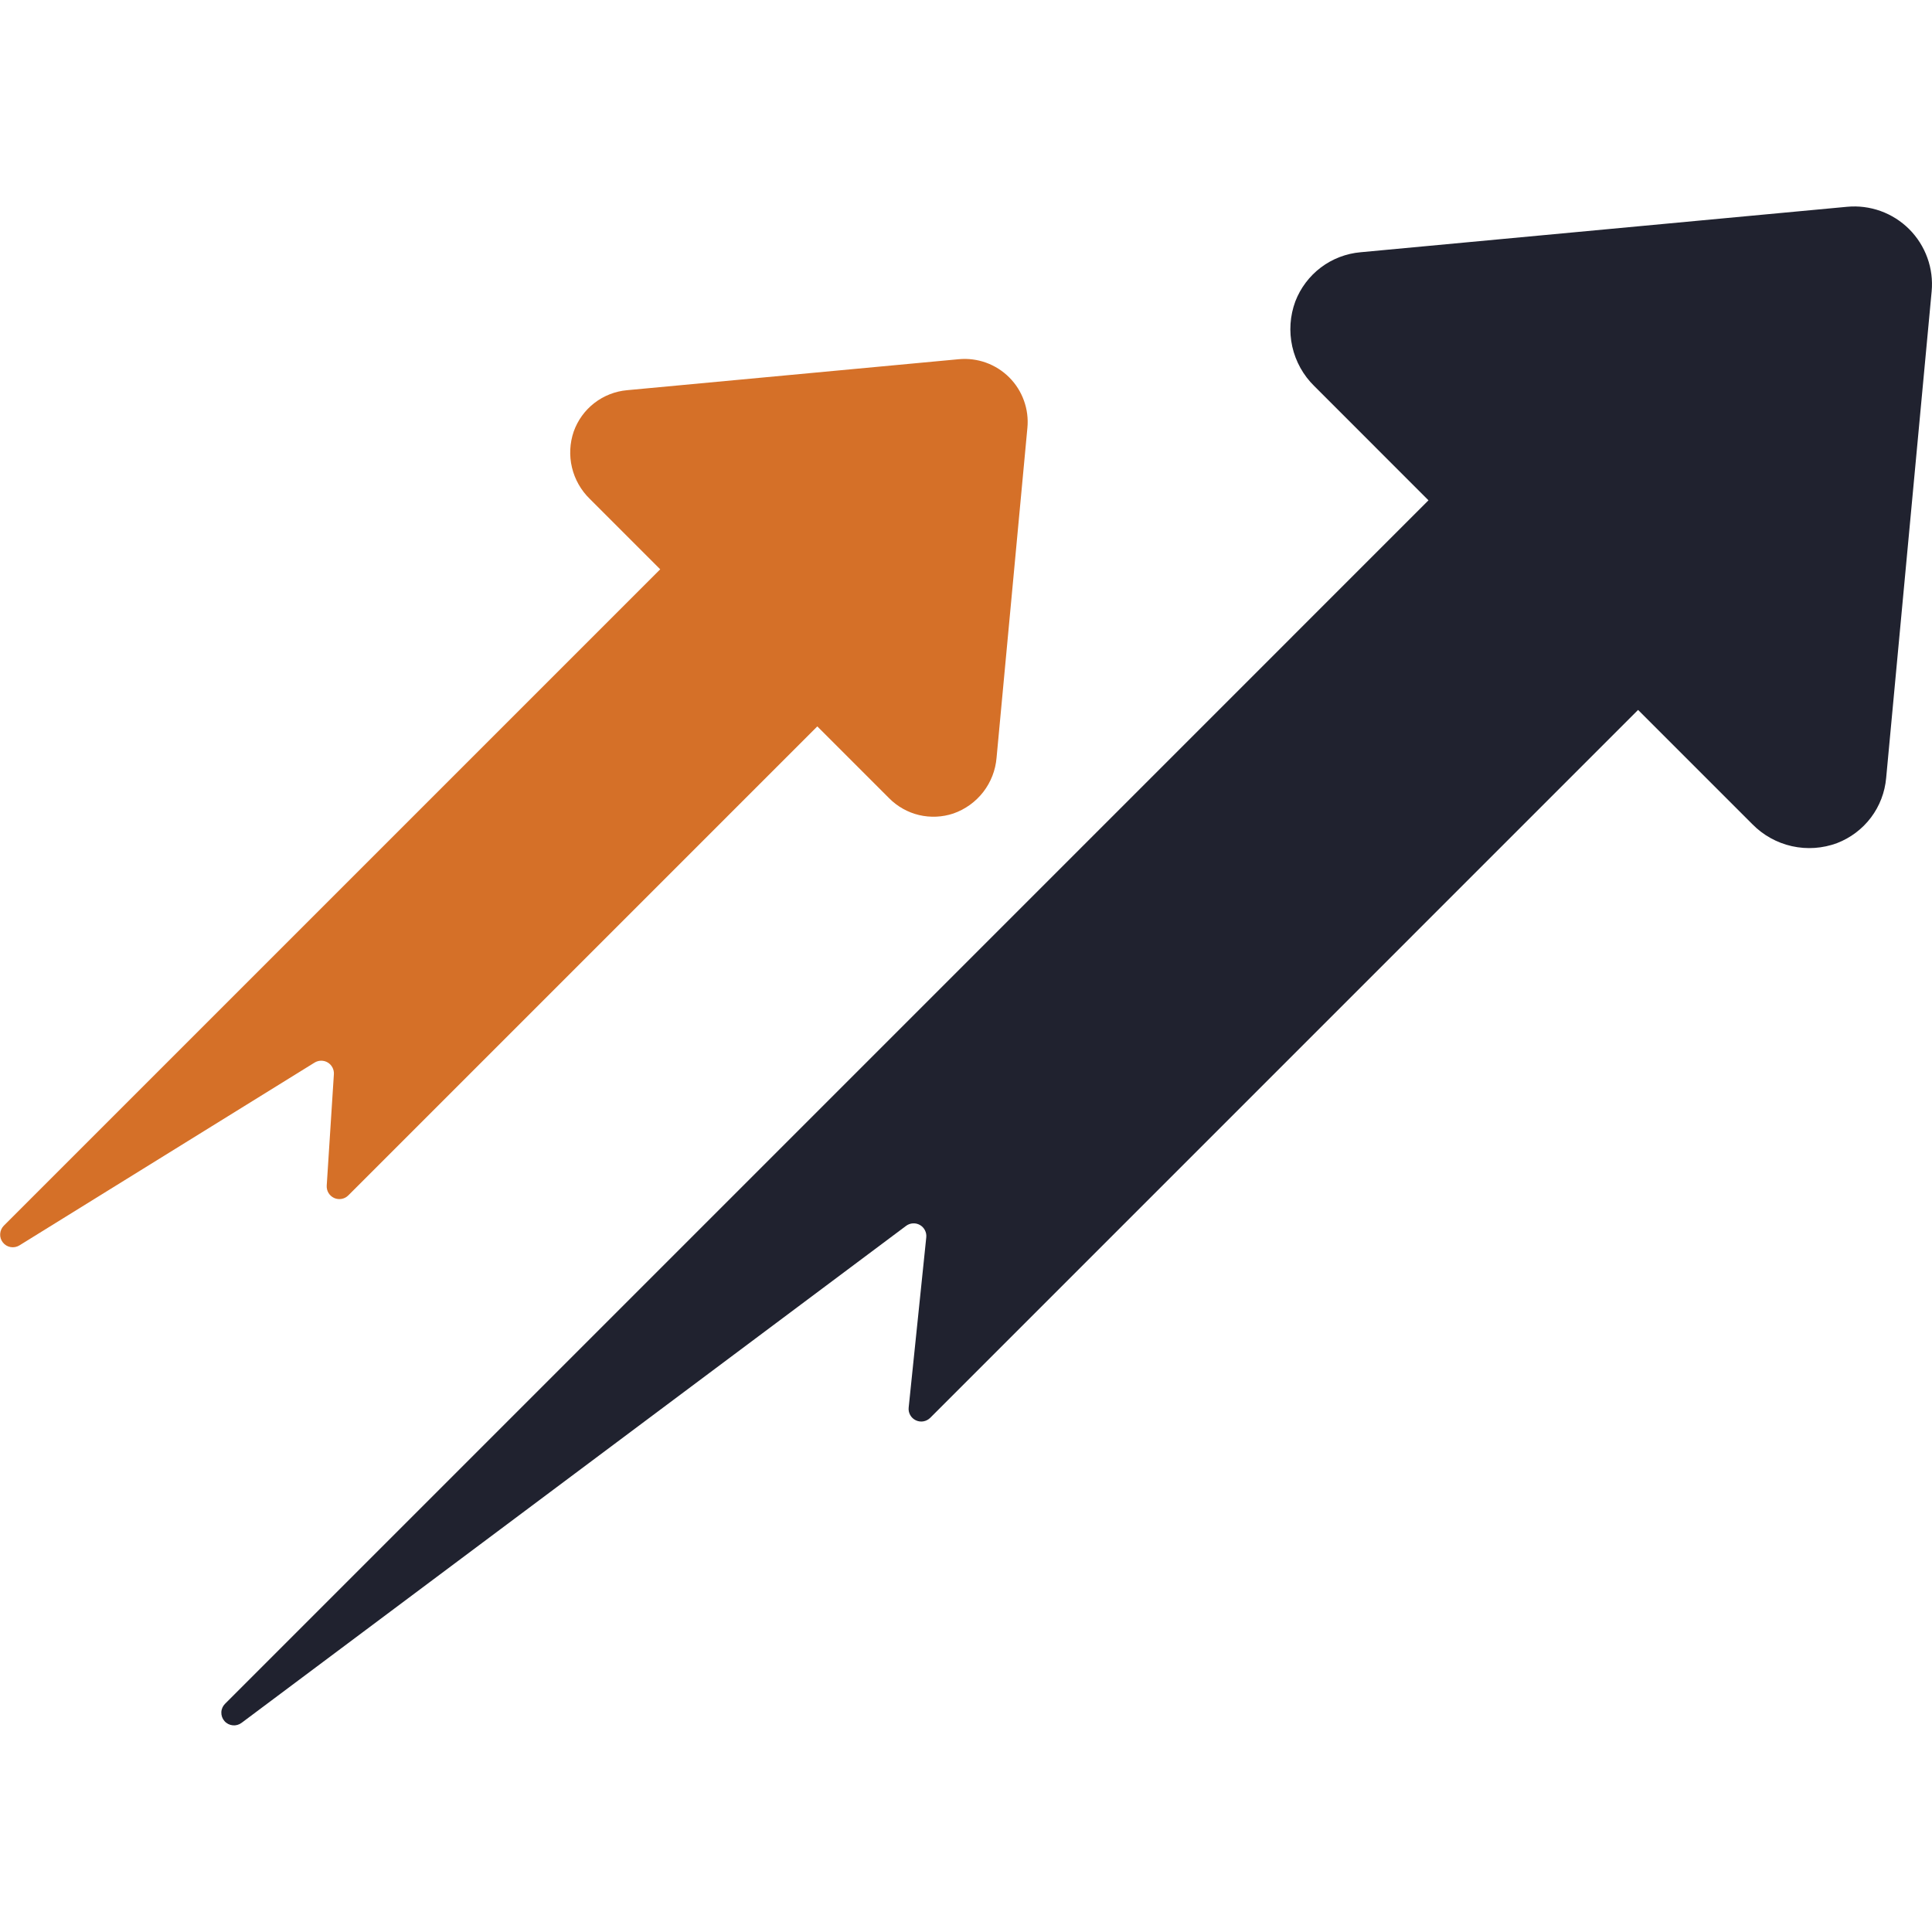 <svg width="55" height="55" viewBox="0 0 55 55" fill="none" xmlns="http://www.w3.org/2000/svg">
<path d="M28.37 21.571L29.248 12.179C29.273 11.916 29.239 11.652 29.149 11.403C29.06 11.155 28.917 10.93 28.73 10.743C28.544 10.557 28.319 10.414 28.07 10.324C27.822 10.235 27.557 10.201 27.295 10.226L17.852 11.108C17.513 11.138 17.189 11.265 16.919 11.474C16.649 11.683 16.446 11.965 16.332 12.286C16.219 12.616 16.202 12.971 16.283 13.31C16.364 13.649 16.54 13.958 16.789 14.201L18.795 16.207L0.109 34.892C0.047 34.955 0.01 35.038 0.005 35.126C-0.001 35.215 0.027 35.301 0.082 35.371C0.137 35.44 0.215 35.487 0.302 35.502C0.389 35.517 0.479 35.5 0.554 35.453L8.955 30.25C9.012 30.215 9.076 30.197 9.143 30.196C9.209 30.196 9.274 30.213 9.33 30.247C9.387 30.281 9.433 30.33 9.464 30.389C9.495 30.448 9.509 30.514 9.505 30.579L9.301 33.752C9.297 33.825 9.314 33.898 9.352 33.961C9.39 34.024 9.446 34.073 9.512 34.104C9.579 34.134 9.653 34.143 9.725 34.13C9.798 34.117 9.864 34.082 9.916 34.03L23.267 20.679L25.311 22.723C25.544 22.959 25.84 23.126 26.164 23.203C26.488 23.279 26.827 23.264 27.142 23.158C27.478 23.04 27.773 22.828 27.991 22.547C28.209 22.265 28.341 21.926 28.37 21.571Z" fill="#D57028"/>
<path d="M53.695 22.146L54.99 8.295C55.02 7.972 54.979 7.645 54.868 7.339C54.758 7.033 54.581 6.755 54.352 6.525C54.121 6.295 53.844 6.118 53.538 6.008C53.231 5.898 52.905 5.856 52.581 5.887L38.731 7.181C38.322 7.217 37.931 7.367 37.603 7.614C37.276 7.861 37.024 8.195 36.876 8.578C36.723 8.989 36.693 9.436 36.788 9.865C36.884 10.293 37.102 10.685 37.416 10.992L40.666 14.243L6.407 48.503C6.342 48.567 6.304 48.654 6.301 48.745C6.298 48.836 6.329 48.925 6.389 48.994C6.448 49.063 6.532 49.106 6.623 49.116C6.713 49.126 6.804 49.101 6.877 49.046L25.794 34.898C25.85 34.856 25.918 34.831 25.987 34.827C26.057 34.822 26.127 34.838 26.188 34.873C26.249 34.907 26.298 34.959 26.33 35.021C26.363 35.083 26.376 35.154 26.369 35.223L25.868 40.071C25.86 40.145 25.875 40.219 25.912 40.284C25.948 40.349 26.004 40.401 26.071 40.433C26.139 40.465 26.214 40.476 26.287 40.463C26.361 40.45 26.428 40.415 26.481 40.363L46.633 20.21L49.884 23.461C50.191 23.775 50.583 23.993 51.011 24.089C51.44 24.185 51.887 24.154 52.298 24.001C52.681 23.853 53.016 23.601 53.263 23.273C53.51 22.945 53.659 22.555 53.695 22.146Z" fill="#20222F"/>
</svg>
